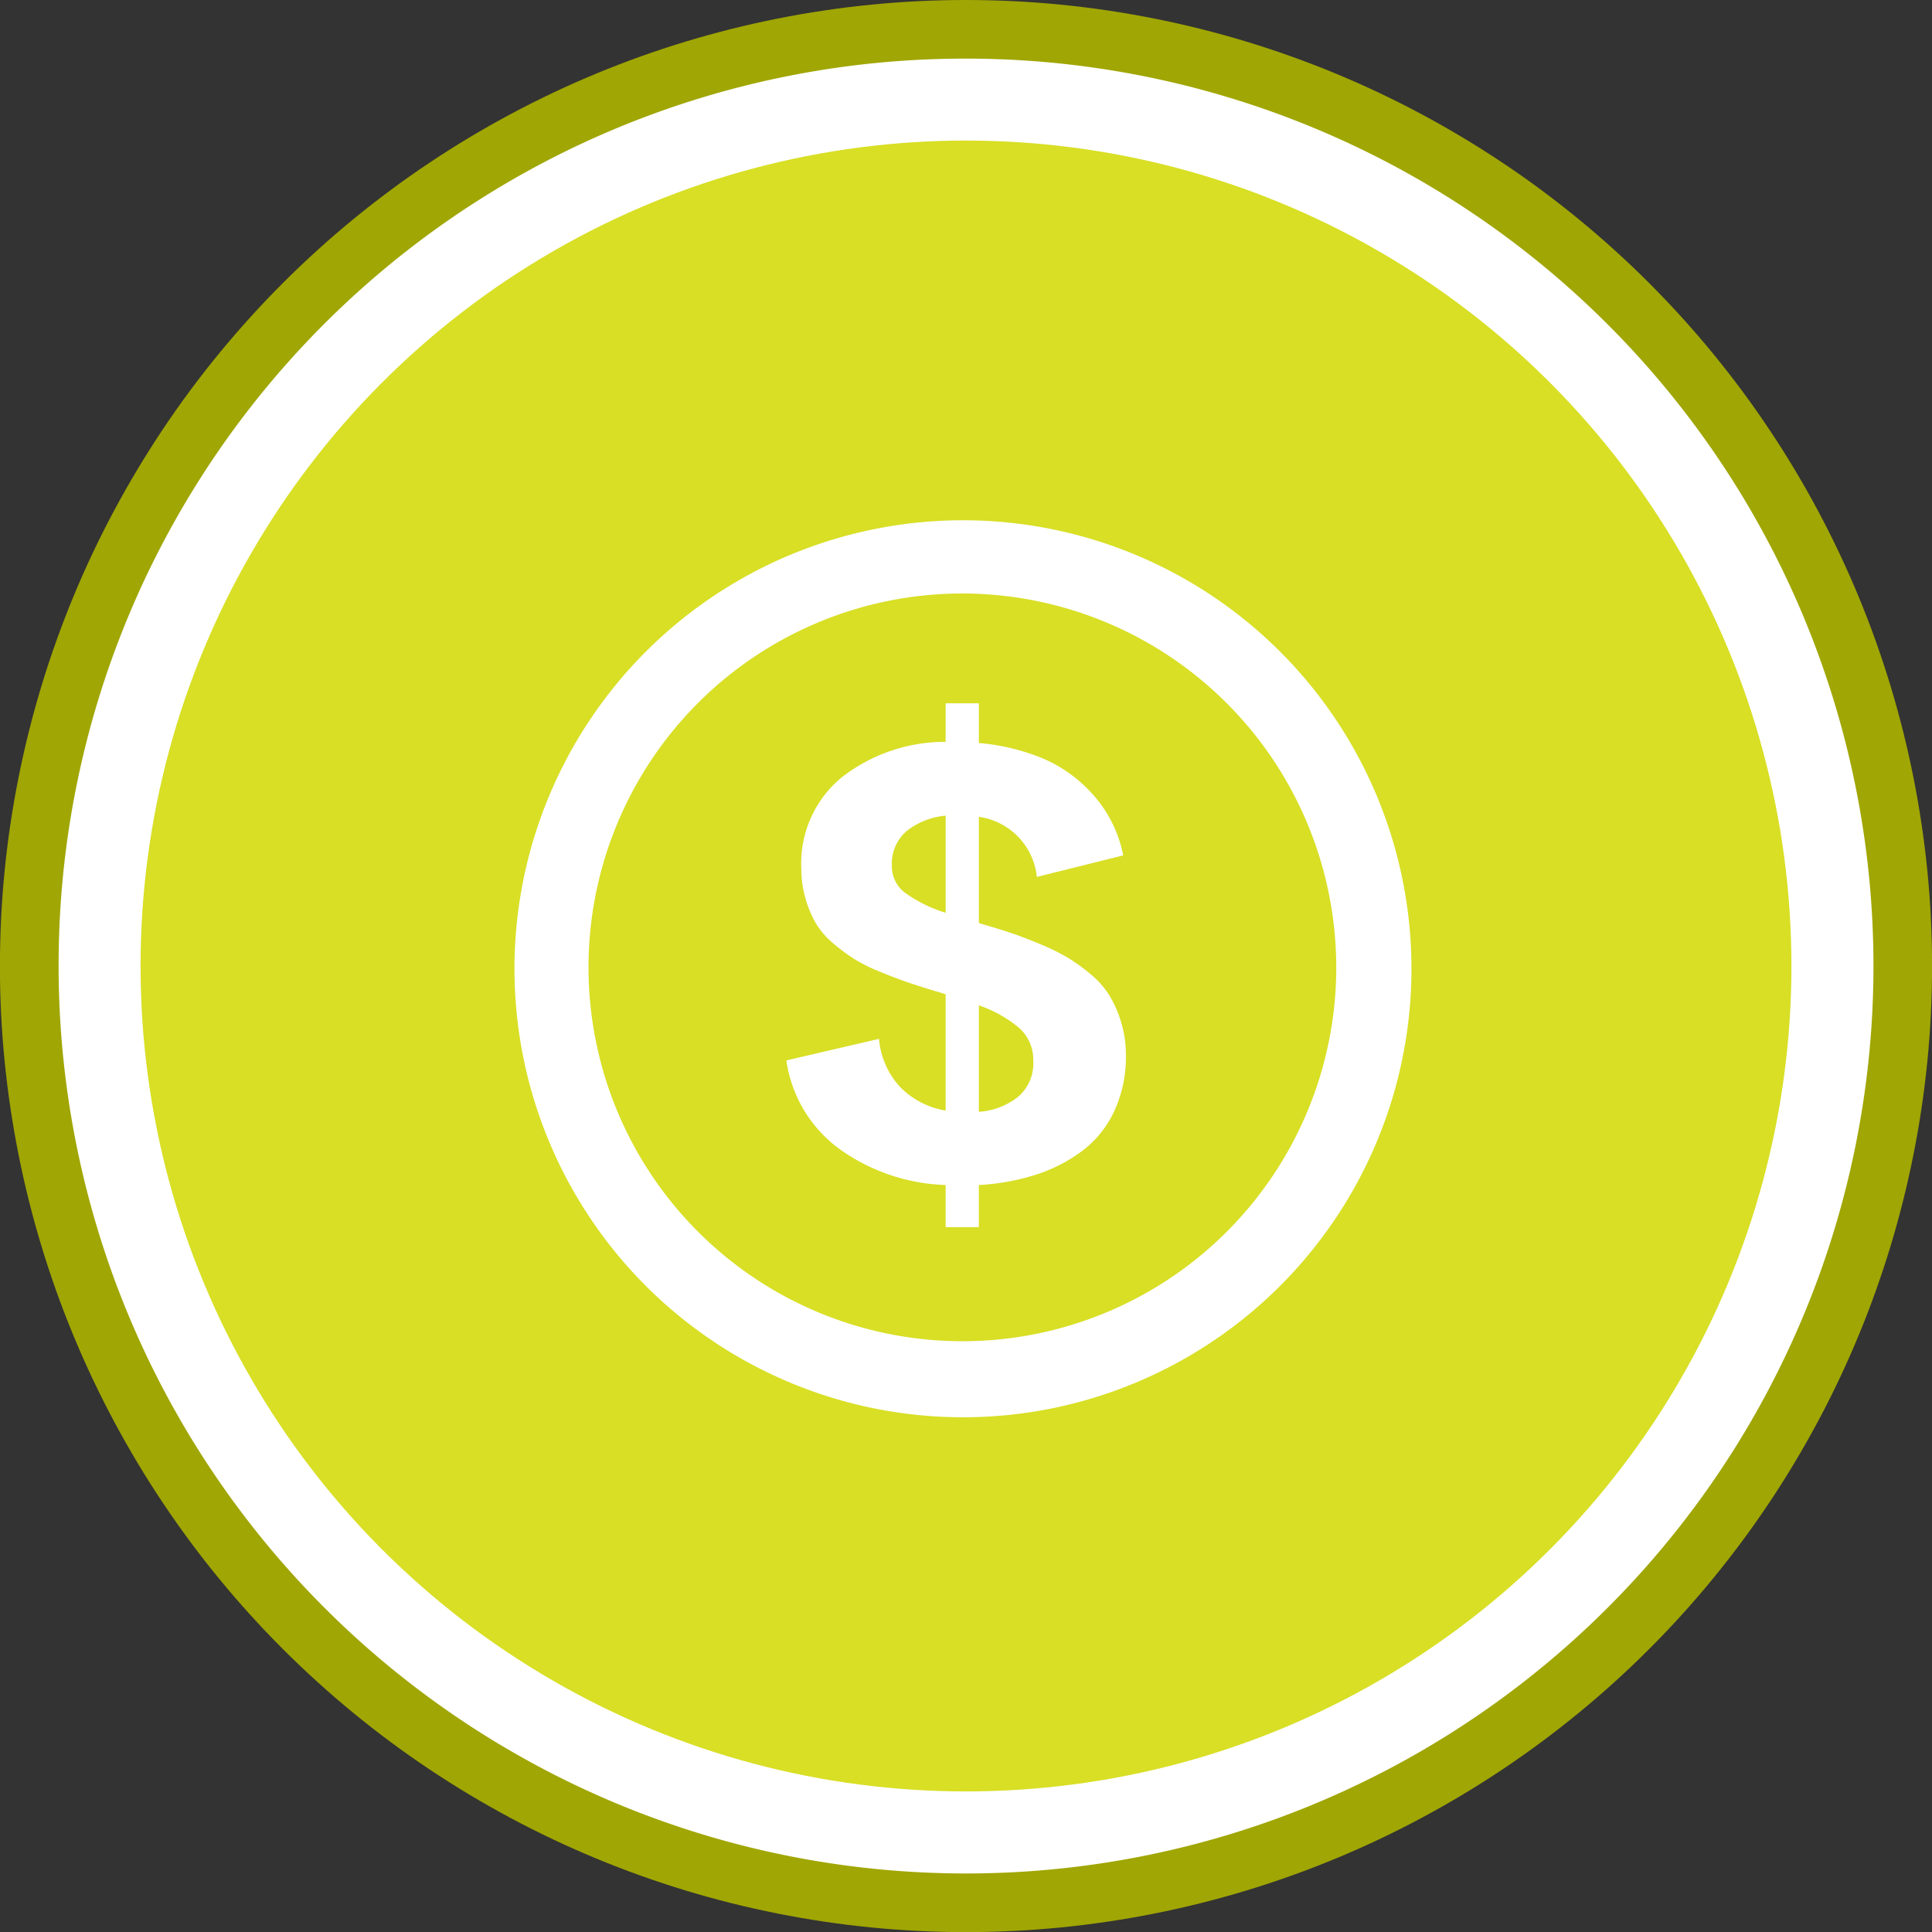 <svg xmlns="http://www.w3.org/2000/svg" width="152.443" height="152.443" viewBox="0 0 152.443 152.443">
  <rect x="0" y="0" width="152.443" height="152.443" fill="#333333" stroke="none"/>
  <g id="Grupo_57145" data-name="Grupo 57145" transform="translate(-517.563 -4711.172)">
    <path id="Trazado_89811" data-name="Trazado 89811" d="M1947.738,6466.172q3.745,0,7.471.367t7.4,1.1q3.673.729,7.256,1.817t7.043,2.52q3.459,1.433,6.762,3.2t6.416,3.845q3.113,2.08,6.008,4.456t5.542,5.024q2.648,2.648,5.023,5.542t4.456,6.008q2.08,3.113,3.846,6.416t3.2,6.762q1.433,3.458,2.52,7.042t1.817,7.256q.731,3.674,1.1,7.4t.367,7.471q0,3.746-.367,7.471t-1.1,7.4q-.73,3.672-1.817,7.255t-2.52,7.043q-1.432,3.459-3.2,6.762t-3.846,6.416q-2.08,3.112-4.456,6.008t-5.023,5.542q-2.648,2.649-5.542,5.023t-6.008,4.456q-3.114,2.08-6.416,3.846t-6.762,3.2q-3.459,1.433-7.043,2.52t-7.256,1.817q-3.672.732-7.4,1.1t-7.471.367q-3.744,0-7.471-.367t-7.4-1.1q-3.672-.73-7.256-1.817t-7.042-2.52q-3.461-1.434-6.762-3.2t-6.416-3.846q-3.114-2.079-6.008-4.456t-5.542-5.023q-2.649-2.648-5.024-5.542t-4.456-6.008q-2.079-3.114-3.845-6.416t-3.2-6.762q-1.432-3.459-2.52-7.043t-1.818-7.255q-.73-3.674-1.1-7.4t-.367-7.471q0-3.744.367-7.471t1.1-7.4q.731-3.672,1.818-7.256t2.52-7.042q1.433-3.461,3.2-6.762t3.845-6.416q2.08-3.114,4.456-6.008t5.024-5.542q2.648-2.649,5.542-5.024t6.008-4.456q3.114-2.079,6.416-3.845t6.762-3.2q3.459-1.434,7.042-2.52t7.256-1.817q3.673-.732,7.4-1.1T1947.738,6466.172Z" transform="translate(-1353.954 -1755)" fill="#a0a603"/>
    <path id="Trazado_89812" data-name="Trazado 89812" d="M71.6,0A71.6,71.6,0,1,1,0,71.6,71.51,71.51,0,0,1,71.6,0Z" transform="translate(522.188 4715.797)" fill="#fff"/>
    <circle id="Elipse_1213" data-name="Elipse 1213" cx="65.13" cy="65.13" r="65.13" transform="translate(528.654 4722.263)" fill="#d8df25"/>
    <g id="Grupo_55610" data-name="Grupo 55610" transform="translate(299 36)">
      <path id="Sustracción_5" data-name="Sustracción 5" d="M562.5,1332a35.388,35.388,0,1,1,13.818-2.79A35.279,35.279,0,0,1,562.5,1332Zm0-65a29.5,29.5,0,1,0,29.5,29.5A29.534,29.534,0,0,0,562.5,1267Z" transform="translate(-268 3455)" fill="#fff"/>
      <path id="Trazado_109635" data-name="Trazado 109635" d="M28.4,33.442a10.146,10.146,0,0,1-.92,4.409A8.3,8.3,0,0,1,24.932,41a12.5,12.5,0,0,1-3.678,1.875,17.943,17.943,0,0,1-4.457.8V47H14.179V43.675a15.2,15.2,0,0,1-8.441-2.888,10.472,10.472,0,0,1-4.126-6.944l7.31-1.7a6.364,6.364,0,0,0,1.686,3.82A6.5,6.5,0,0,0,14.179,37.8V28.632q-.189-.071-.542-.177t-.519-.153q-1.3-.4-2.158-.7t-2.051-.79a13.03,13.03,0,0,1-1.969-.99A15.008,15.008,0,0,1,5.3,24.6a6.246,6.246,0,0,1-1.356-1.568,8.623,8.623,0,0,1-.825-1.957,8.514,8.514,0,0,1-.33-2.417,8.778,8.778,0,0,1,3.171-7.133,13.263,13.263,0,0,1,8.217-2.818V5.665H16.8V8.8a16.967,16.967,0,0,1,5.046,1.214,11.138,11.138,0,0,1,4.009,2.912,10.131,10.131,0,0,1,2.334,4.739l-6.814,1.7A5.337,5.337,0,0,0,16.8,14.625V23a1.111,1.111,0,0,0,.177.059q.13.035.2.059,1.368.4,2.252.7t2.181.837A17.173,17.173,0,0,1,23.753,25.7,14.687,14.687,0,0,1,25.568,27a7.048,7.048,0,0,1,1.521,1.7,9.18,9.18,0,0,1,.931,2.11A8.82,8.82,0,0,1,28.4,33.442ZM9.935,18.492A2.606,2.606,0,0,0,11.02,20.65a11.129,11.129,0,0,0,3.16,1.544V14.531A5.777,5.777,0,0,0,11.1,15.745,3.387,3.387,0,0,0,9.935,18.492ZM16.8,37.9a5.58,5.58,0,0,0,3.148-1.226,3.513,3.513,0,0,0,1.144-2.853,3.349,3.349,0,0,0-1.12-2.547A9.938,9.938,0,0,0,16.8,29.5Z" transform="translate(279 4725)" fill="#fff"/>
    </g>
  </g>
</svg>
